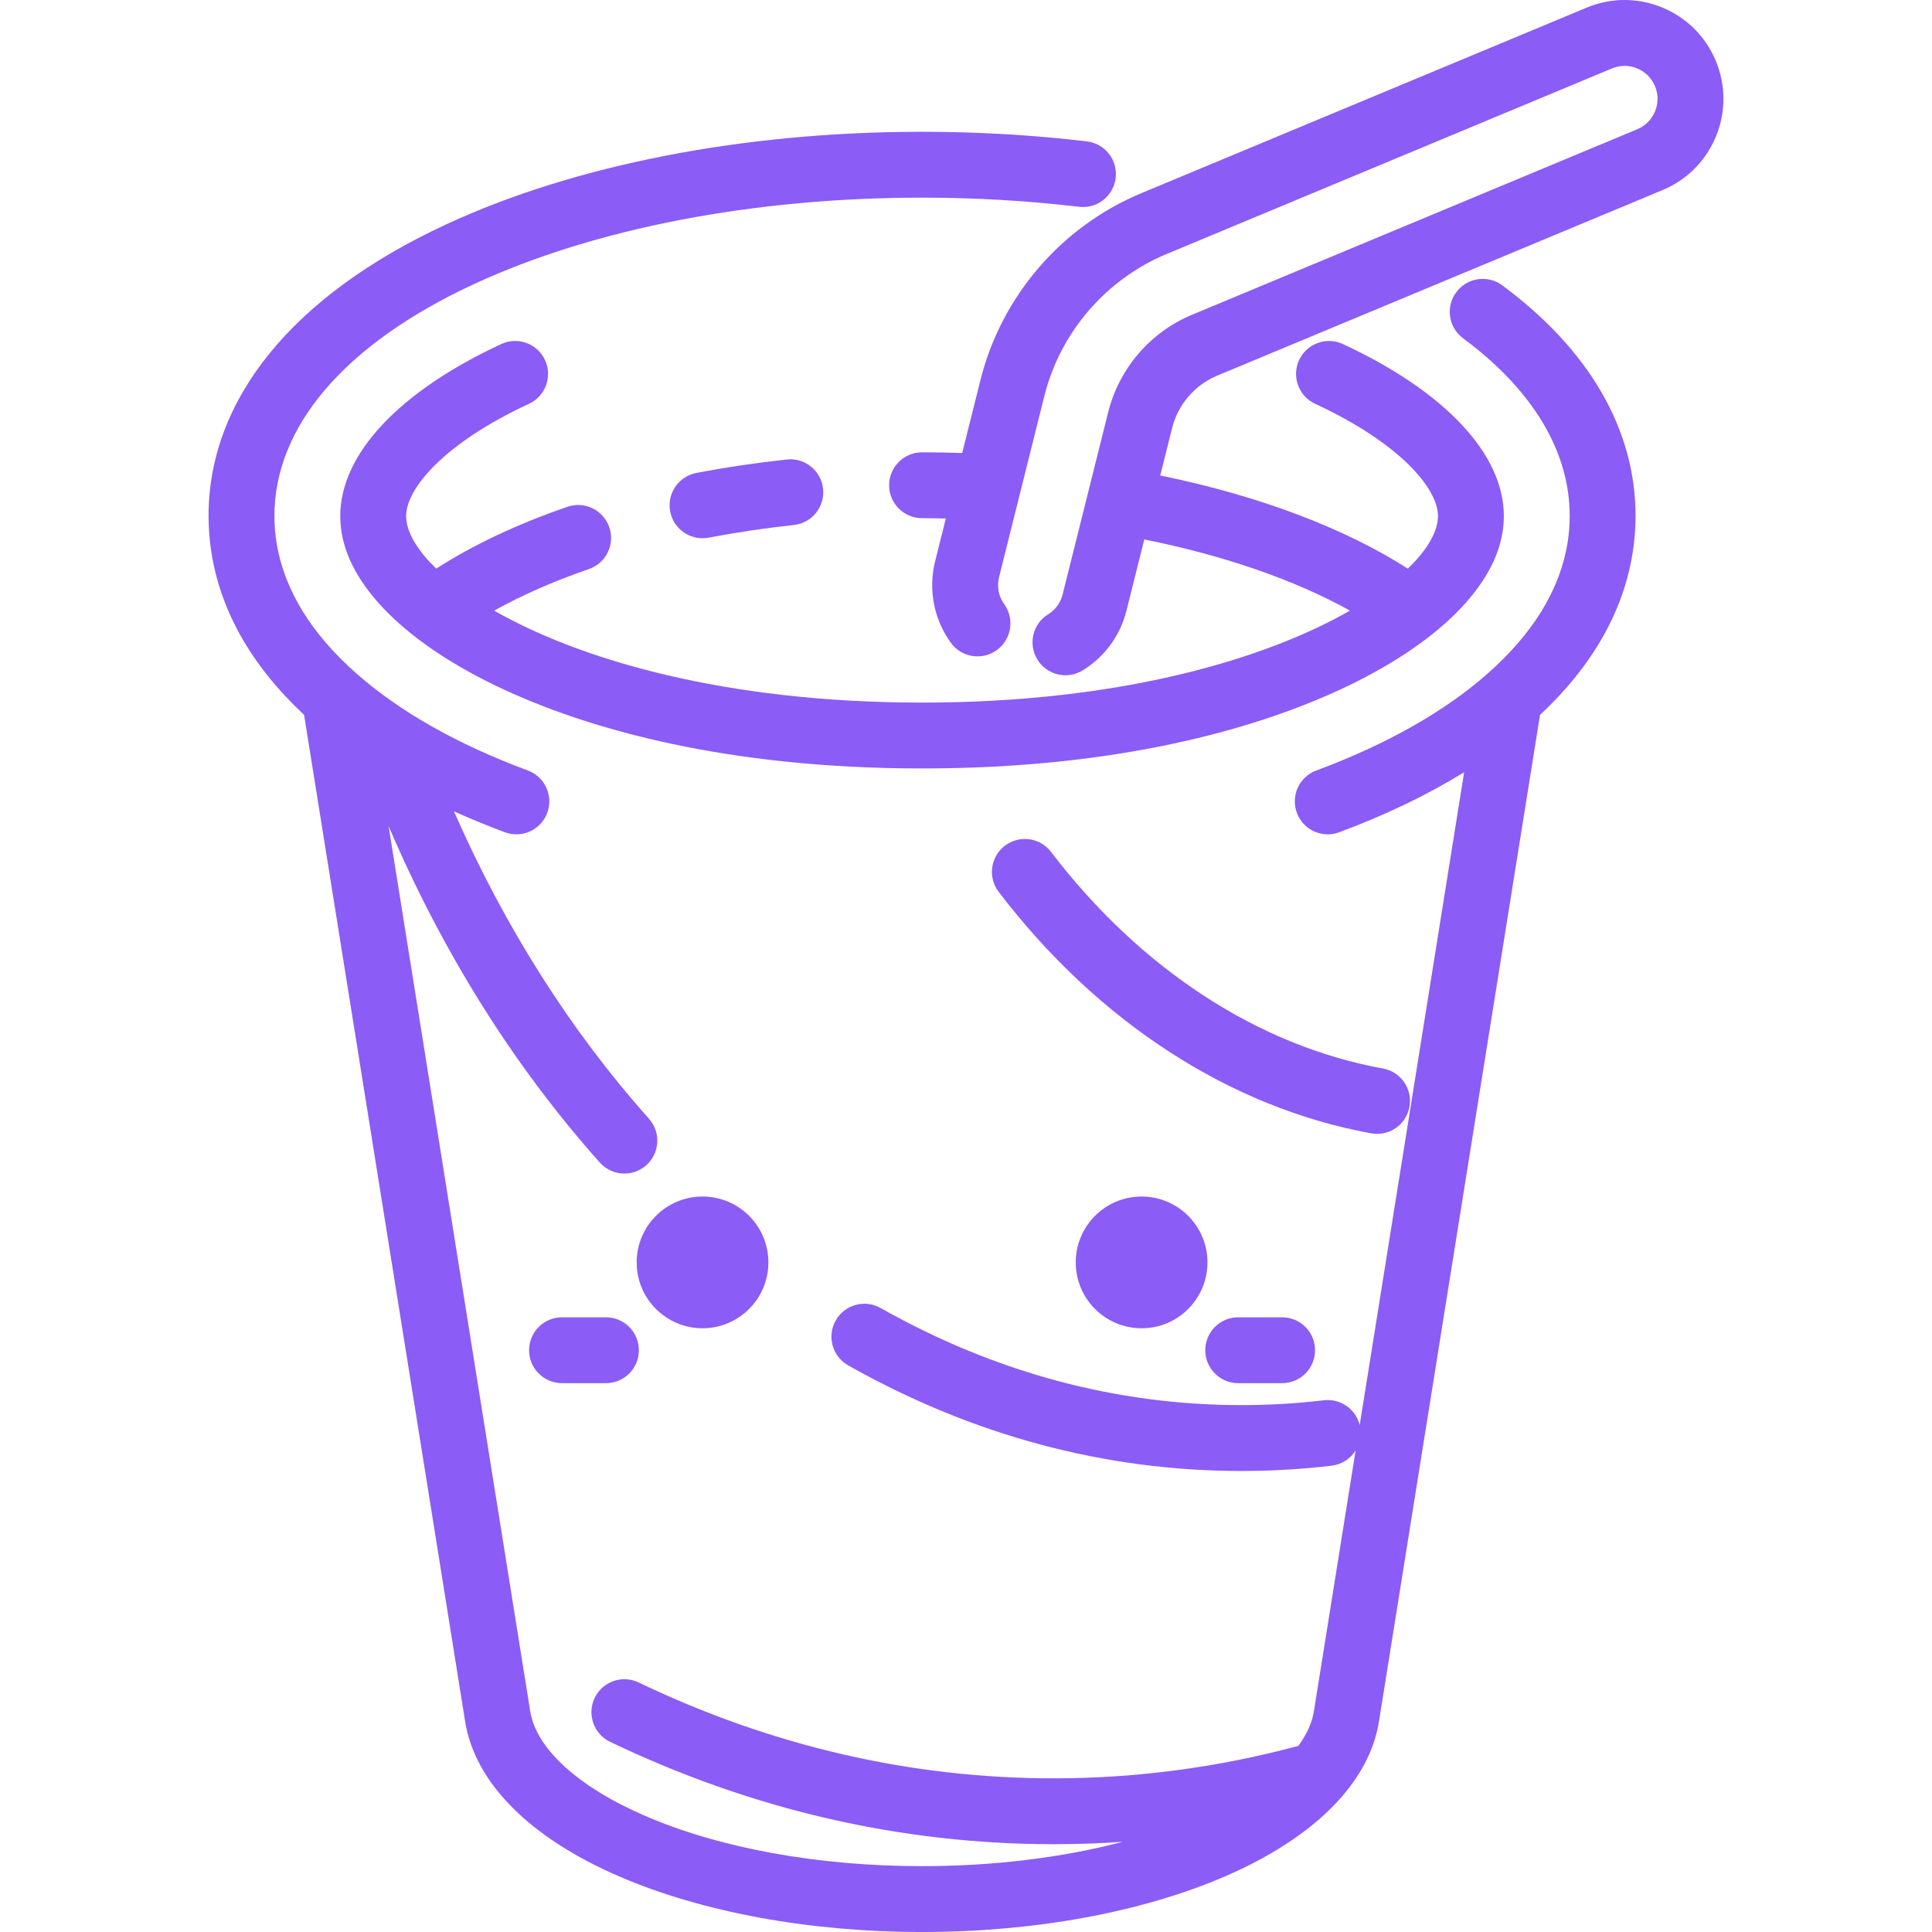 <!DOCTYPE svg PUBLIC "-//W3C//DTD SVG 1.1//EN" "http://www.w3.org/Graphics/SVG/1.1/DTD/svg11.dtd">
<!-- Uploaded to: SVG Repo, www.svgrepo.com, Transformed by: SVG Repo Mixer Tools -->
<svg fill="#8b5cf6" height="256px" width="256px" version="1.1" id="Layer_1" xmlns="http://www.w3.org/2000/svg" xmlns:xlink="http://www.w3.org/1999/xlink" viewBox="0 0 511.999 511.999" xml:space="preserve" stroke="#8b5cf6" stroke-width="0.005">
<g id="SVGRepo_bgCarrier" stroke-width="0"/>
<g id="SVGRepo_tracerCarrier" stroke-linecap="round" stroke-linejoin="round"/>
<g id="SVGRepo_iconCarrier"> <g> <g> <path d="M218.123,129.51c-0.518-4.793-4.829-8.26-9.614-7.737c-8.153,0.883-16.218,2.082-23.97,3.562 c-4.734,0.903-7.839,5.475-6.935,10.208c0.798,4.181,4.457,7.092,8.562,7.092c0.542,0,1.094-0.051,1.646-0.157 c7.291-1.392,14.887-2.52,22.574-3.352C215.178,138.607,218.642,134.302,218.123,129.51z"/> </g> </g> <g> <g> <path d="M398.128,75.626c-3.872-2.872-9.338-2.06-12.207,1.814c-2.871,3.872-2.058,9.338,1.814,12.207 c18.484,13.701,28.253,29.986,28.253,47.091c0,2.352-0.19,4.727-0.562,7.06c-1.98,12.377-9.117,24.06-21.213,34.723 c-11.439,10.085-26.71,18.722-45.391,25.673c-4.517,1.68-6.816,6.705-5.136,11.223c1.308,3.514,4.638,5.687,8.18,5.687 c1.011,0,2.039-0.177,3.042-0.55c12.349-4.594,23.412-9.92,33.107-15.91l-27.682,173.025c-1.033-4.216-5.063-7.099-9.488-6.581 c-7.22,0.851-14.555,1.282-21.804,1.282c-33.244,0-65.436-8.658-95.682-25.737c-4.196-2.37-9.519-0.888-11.89,3.308 c-2.37,4.197-0.889,9.521,3.308,11.89c32.896,18.573,67.974,27.992,104.263,27.992c7.928,0,15.95-0.471,23.846-1.401 c2.732-0.322,5.016-1.876,6.372-4.039l-11.053,69.084c-0.493,3.08-1.9,6.175-4.13,9.21c-21.193,5.702-42.982,8.598-64.812,8.598 c-37.837,0-74.855-8.549-110.026-25.41c-4.348-2.082-9.558-0.249-11.642,4.097c-2.084,4.346-0.249,9.559,4.097,11.642 c37.545,17.999,77.101,27.125,117.571,27.125c6.098,0,12.193-0.211,18.274-0.631c-16.018,4.204-34.268,6.449-53.182,6.449 c-27.482,0-53.559-4.737-73.429-13.34c-17.74-7.681-28.827-17.791-30.42-27.74l-37.526-234.554 c14.411,33.653,33.177,63.591,55.969,89.17c1.724,1.935,4.117,2.921,6.518,2.921c2.065,0,4.14-0.728,5.803-2.211 c3.598-3.207,3.916-8.724,0.71-12.321c-20.868-23.419-38.195-50.756-51.686-81.472c4.318,1.953,8.817,3.808,13.509,5.554 c1.003,0.374,2.032,0.55,3.042,0.55c3.542,0,6.873-2.172,8.18-5.687c1.68-4.517-0.619-9.542-5.136-11.223 c-18.68-6.95-33.953-15.588-45.392-25.673c-12.096-10.663-19.232-22.345-21.211-34.72c-0.374-2.335-0.562-4.711-0.562-7.063 c0-23.795,18.739-45.599,52.766-61.397c31.897-14.809,74.111-22.964,118.865-22.964c14.082,0,28.084,0.816,41.616,2.424 c4.789,0.565,9.127-2.851,9.696-7.637s-2.851-9.127-7.637-9.696c-14.215-1.69-28.91-2.546-43.677-2.546 c-47.24,0-92.064,8.732-126.216,24.587c-40.542,18.824-62.869,46.251-62.869,77.228c0,3.271,0.263,6.574,0.782,9.82 c2.497,15.607,10.754,30.024,24.539,42.901l42.68,266.765c2.59,16.193,17.051,30.753,40.72,41 c22.01,9.529,50.55,14.777,80.364,14.777c29.814,0,58.355-5.248,80.364-14.777c13.385-5.795,23.822-12.971,30.837-21.039 c0.106-0.119,0.208-0.24,0.307-0.363c5.207-6.098,8.472-12.698,9.575-19.597l42.68-266.766 c13.785-12.876,22.043-27.295,24.54-42.903c0.518-3.243,0.781-6.545,0.781-9.816C433.442,113.884,421.231,92.752,398.128,75.626z"/> </g> </g> <g> <g> <path d="M454.7,16.127c-2.69-6.454-7.732-11.477-14.199-14.14c-6.47-2.665-13.586-2.647-20.037,0.043L302.413,51.217 c-21.115,8.799-37.034,27.3-42.582,49.493l-4.835,19.34c-3.543-0.109-7.096-0.183-10.639-0.183c-4.82,0-8.727,3.907-8.727,8.727 c0,4.82,3.907,8.727,8.727,8.727c2.097,0,4.199,0.042,6.3,0.083l-2.844,11.375c-1.793,7.174-0.436,14.794,3.717,20.905 l0.294,0.434c2.707,3.988,8.134,5.026,12.122,2.318c3.988-2.708,5.026-8.135,2.318-12.122l-0.297-0.438 c-1.364-2.007-1.809-4.509-1.221-6.864l5.443-21.773c0.008-0.029,0.015-0.058,0.022-0.088l6.552-26.207 c4.217-16.866,16.315-30.927,32.363-37.615l118.053-49.19c2.148-0.896,4.517-0.902,6.673-0.014s3.838,2.562,4.734,4.714 c0.897,2.153,0.902,4.524,0.014,6.68c-0.888,2.156-2.561,3.836-4.714,4.732L315.838,83.44 c-10.98,4.576-19.256,14.198-22.141,25.738l-12.103,48.407c-0.543,2.177-1.897,4.024-3.807,5.198 c-4.105,2.524-5.387,7.9-2.864,12.005c1.649,2.681,4.51,4.158,7.442,4.158c1.558,0,3.137-0.418,4.563-1.294 c5.823-3.58,9.942-9.203,11.599-15.834l4.716-18.863c21.168,4.246,39.936,10.749,54.508,18.867 c-22.49,12.868-60.851,24.373-113.395,24.373c-52.541,0-90.901-11.503-113.391-24.372c7.325-4.088,15.707-7.779,25.093-11.013 c4.557-1.571,6.978-6.537,5.407-11.094c-1.571-4.557-6.538-6.978-11.094-5.407c-13.335,4.595-24.976,10.1-34.761,16.382 c-4.622-4.462-7.268-8.739-7.854-12.402c-0.083-0.515-0.125-1.037-0.125-1.548c0-7.276,10.068-19.292,32.559-29.736 c4.372-2.029,6.269-7.219,4.24-11.591c-2.029-4.372-7.219-6.269-11.591-4.24c-27.112,12.588-42.662,29.197-42.662,45.567 c0,1.431,0.116,2.88,0.343,4.304c2.485,15.539,19.151,31.182,45.72,42.918c20.33,8.979,55.589,19.685,108.114,19.685 c52.523,0,87.782-10.704,108.114-19.685c26.57-11.735,43.235-27.377,45.72-42.917c0.228-1.427,0.343-2.875,0.343-4.305 c0-16.37-15.549-32.978-42.661-45.565c-4.37-2.032-9.56-0.131-11.591,4.241c-2.029,4.372-0.131,9.56,4.241,11.591 c22.49,10.442,32.556,22.458,32.556,29.735c0,0.511-0.042,1.034-0.124,1.551c-0.586,3.663-3.234,7.939-7.856,12.402 c-16.907-10.819-39.707-19.395-65.62-24.685l3.149-12.596c1.553-6.214,6.011-11.394,11.923-13.86L440.6,50.367 c6.456-2.689,11.477-7.732,14.14-14.198C457.404,29.699,457.389,22.582,454.7,16.127z"/> </g> </g> <g> <g> <path d="M160.579,349.096h-11.636c-4.821,0-8.727,3.907-8.727,8.727s3.906,8.727,8.727,8.727h11.636 c4.821,0,8.727-3.907,8.727-8.727S165.4,349.096,160.579,349.096z"/> </g> </g> <g> <g> <path d="M339.773,349.096h-11.636c-4.821,0-8.727,3.907-8.727,8.727s3.907,8.727,8.727,8.727h11.636 c4.821,0,8.727-3.907,8.727-8.727S344.594,349.096,339.773,349.096z"/> </g> </g> <g> <g> <circle cx="186.176" cy="334.548" r="17.454"/> </g> </g> <g> <g> <circle cx="302.536" cy="334.548" r="17.454"/> </g> </g> <g> <g> <path d="M366.492,283.166c-33.037-5.984-64.274-26.367-87.957-57.396c-2.924-3.831-8.401-4.566-12.233-1.642 c-3.831,2.924-4.566,8.401-1.642,12.233c26.331,34.496,61.391,57.218,98.72,63.979c0.527,0.095,1.051,0.142,1.566,0.142 c4.139,0,7.814-2.957,8.577-7.174C374.382,288.567,371.235,284.025,366.492,283.166z"/> </g> </g> </g>
</svg>